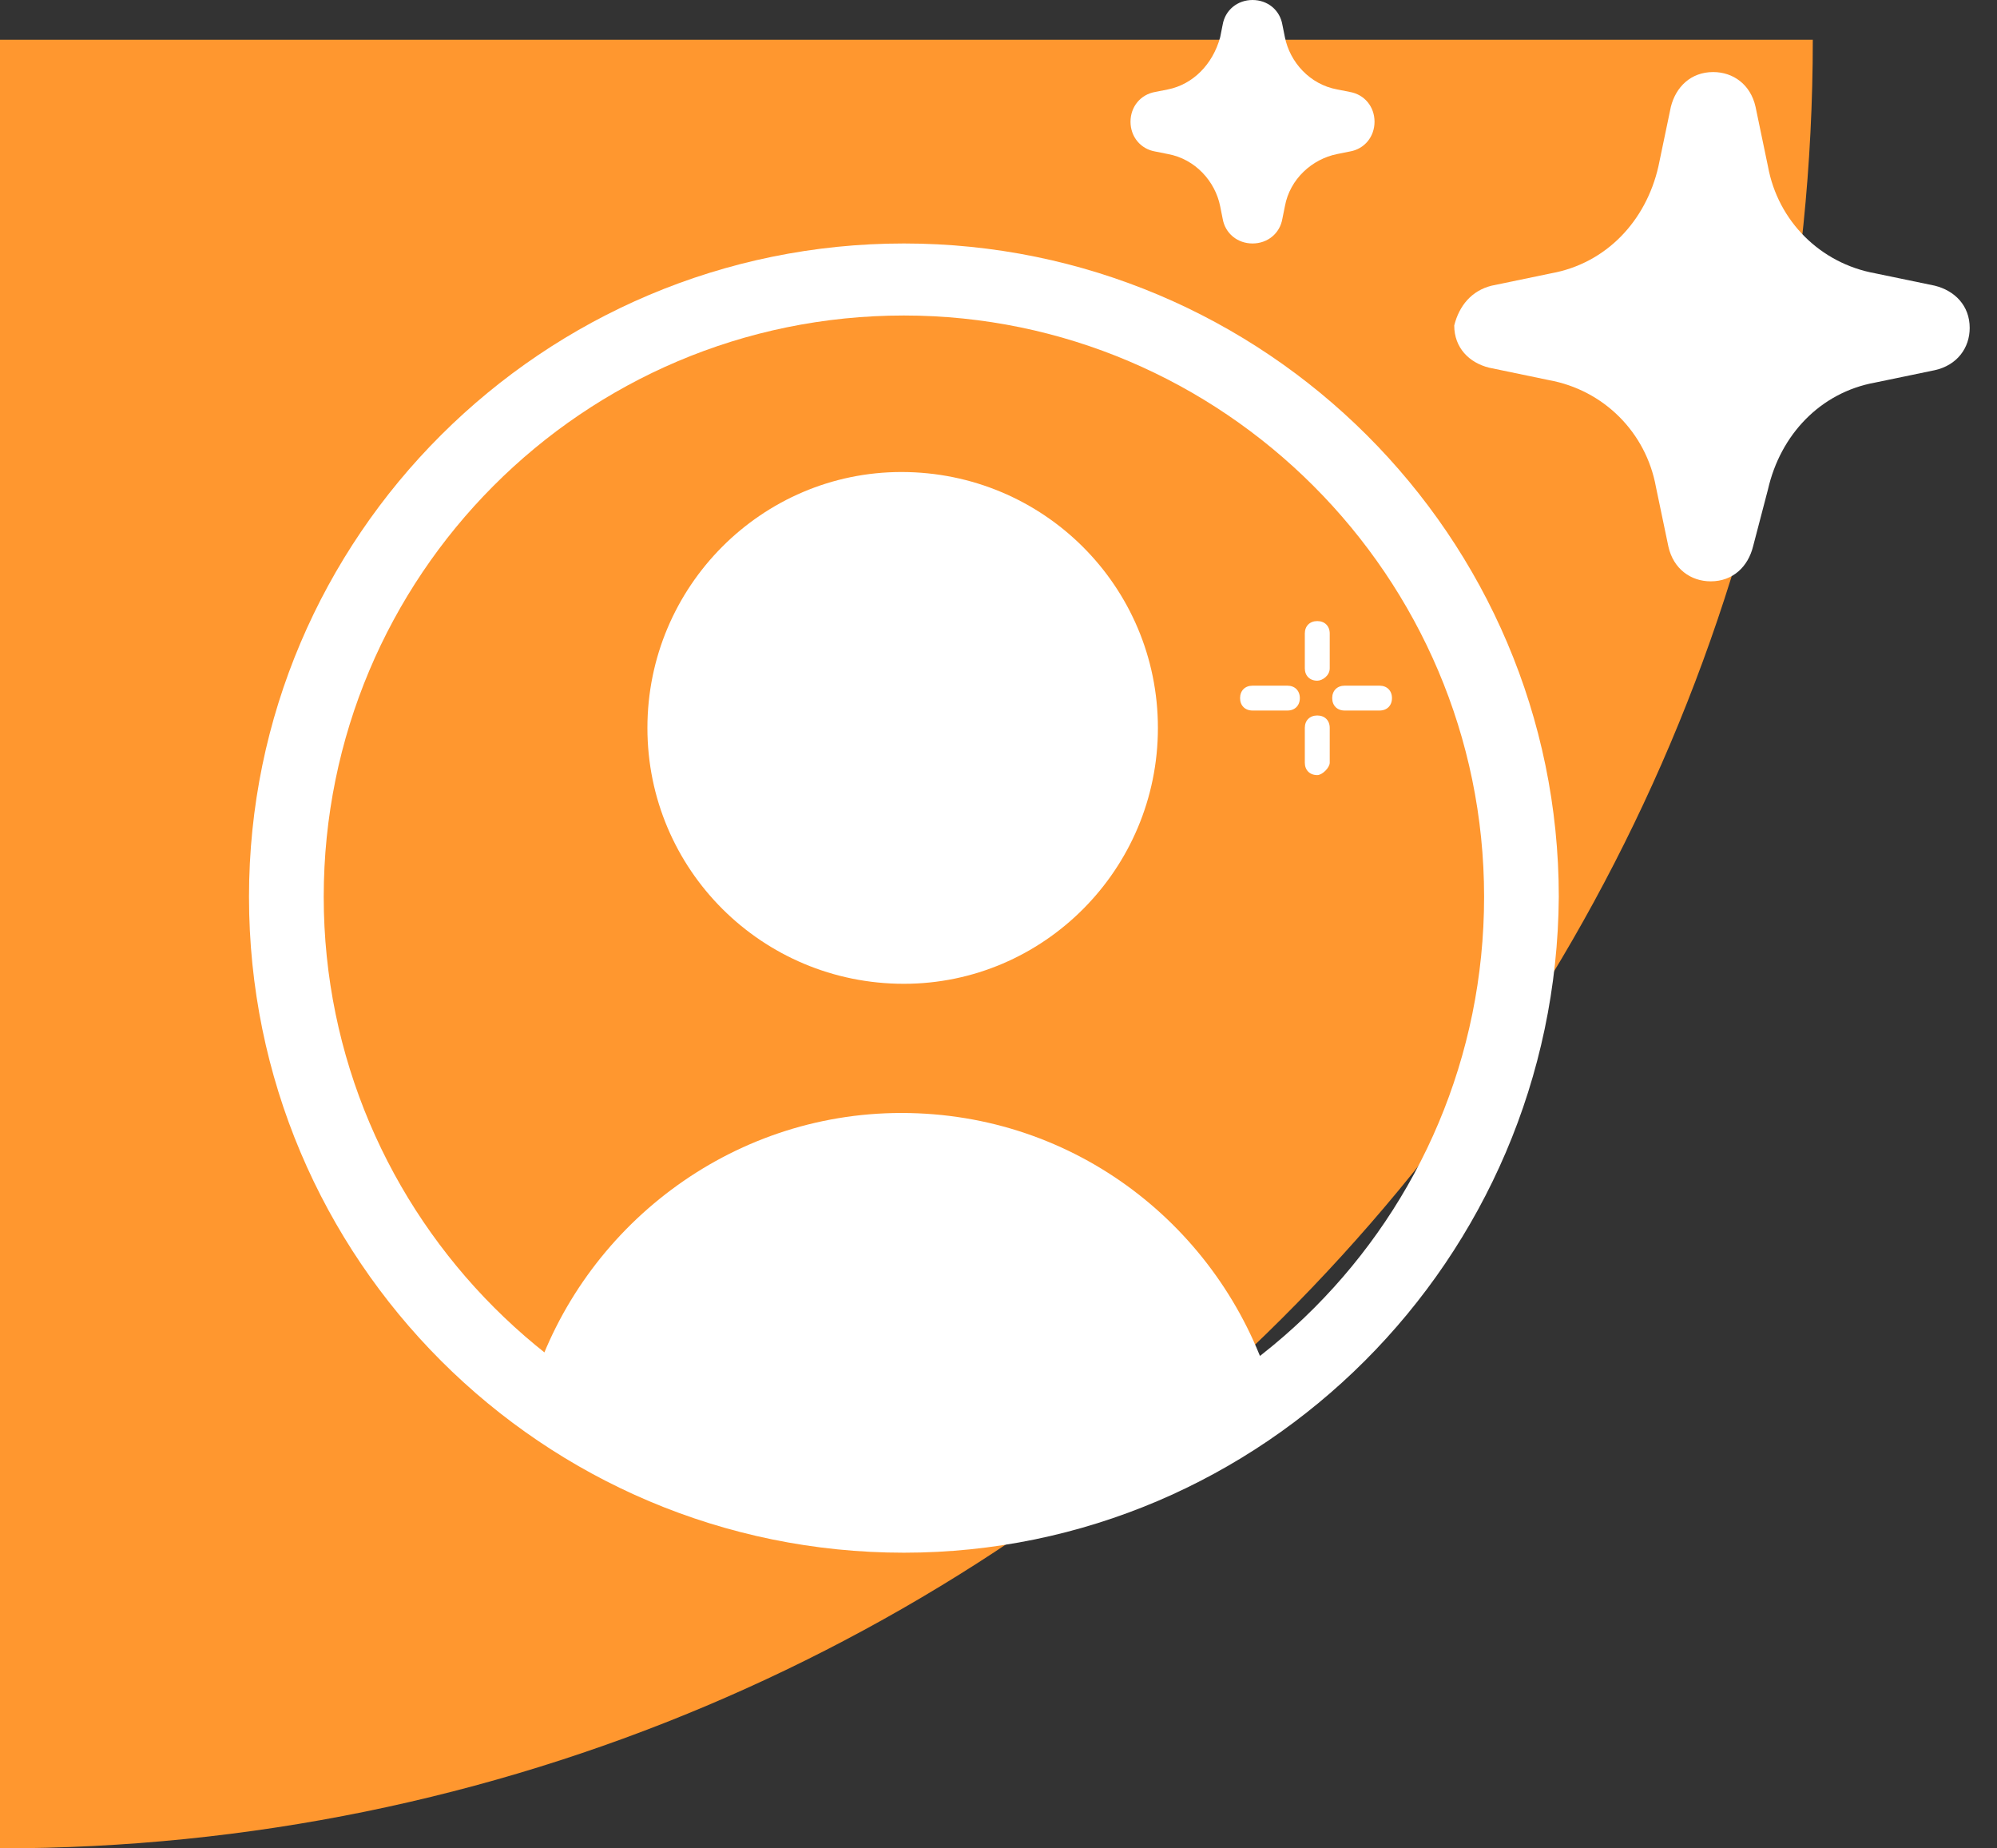 <svg width="67" height="62" viewBox="0 0 67 62" fill="none" xmlns="http://www.w3.org/2000/svg">
<rect x="0" y="0" width="67" height="62" fill="#333333" stroke="none"/>
<path d="M0 62C33.585 62 60.82 34.834 60.82 1.333H0V62Z" fill="#FF972F"/>
<path d="M30.326 52.083C18.212 52.083 8.354 42.25 8.354 30.083C8.354 18 18.212 8.167 30.326 8.167C42.44 8.167 52.298 18 52.298 30.083C52.215 42.25 42.357 52.083 30.326 52.083ZM30.326 10.583C19.549 10.583 10.861 19.333 10.861 30.083C10.861 40.833 19.633 49.583 30.326 49.583C41.104 49.583 49.792 40.833 49.792 30.083C49.792 19.333 41.02 10.583 30.326 10.583Z" fill="white"/>
<path d="M38.848 24.417C38.848 29.167 35.005 33 30.326 33C25.564 33 21.721 29.167 21.721 24.417C21.721 19.667 25.564 15.833 30.243 15.833C35.005 15.833 38.848 19.667 38.848 24.417Z" fill="white"/>
<path d="M42.608 46.417C40.937 41.167 36.091 37.333 30.243 37.333C24.479 37.333 19.549 41.167 17.878 46.417C17.544 47.583 24.896 50 24.896 50L34.337 50.25" fill="white"/>
<path d="M38.764 3.083L39.182 3C40.018 2.833 40.686 2.167 40.937 1.25L41.02 0.833C41.104 0.333 41.521 0 42.023 0C42.524 0 42.942 0.333 43.025 0.833L43.109 1.25C43.276 2.083 43.944 2.833 44.863 3L45.281 3.083C45.782 3.167 46.116 3.583 46.116 4.083C46.116 4.583 45.782 5 45.281 5.083L44.863 5.167C44.028 5.333 43.276 6 43.109 6.917L43.025 7.333C42.942 7.833 42.524 8.167 42.023 8.167C41.521 8.167 41.104 7.833 41.02 7.333L40.937 6.917C40.77 6.083 40.101 5.333 39.182 5.167L38.764 5.083C38.263 5 37.929 4.583 37.929 4.083C37.929 3.583 38.263 3.167 38.764 3.083Z" fill="white"/>
<path d="M44.195 22.833C43.944 22.833 43.777 22.667 43.777 22.417V21.25C43.777 21 43.944 20.833 44.195 20.833C44.446 20.833 44.613 21 44.613 21.25V22.417C44.613 22.667 44.362 22.833 44.195 22.833Z" fill="white"/>
<path d="M44.195 26C43.944 26 43.777 25.833 43.777 25.583V24.416C43.777 24.166 43.944 24 44.195 24C44.446 24 44.613 24.166 44.613 24.416V25.583C44.613 25.75 44.362 26 44.195 26Z" fill="white"/>
<path d="M43.192 23.834H42.023C41.772 23.834 41.605 23.667 41.605 23.417C41.605 23.167 41.772 23 42.023 23H43.192C43.443 23 43.61 23.167 43.61 23.417C43.61 23.667 43.443 23.834 43.192 23.834Z" fill="white"/>
<path d="M46.284 23.834H45.114C44.863 23.834 44.696 23.667 44.696 23.417C44.696 23.167 44.863 23 45.114 23H46.284C46.534 23 46.701 23.167 46.701 23.417C46.701 23.667 46.534 23.834 46.284 23.834Z" fill="white"/>
<path d="M50.043 9.583L52.048 9.167C53.886 8.833 55.223 7.417 55.64 5.583L56.058 3.583C56.225 2.917 56.727 2.417 57.478 2.417C58.147 2.417 58.732 2.833 58.899 3.583L59.316 5.583C59.651 7.417 61.071 8.833 62.909 9.167L64.914 9.583C65.582 9.75 66.084 10.25 66.084 11C66.084 11.667 65.666 12.25 64.914 12.417L62.909 12.833C61.071 13.167 59.734 14.583 59.316 16.417L58.815 18.333C58.648 19 58.147 19.5 57.395 19.5C56.727 19.5 56.142 19.083 55.975 18.333L55.557 16.333C55.223 14.5 53.803 13.083 51.965 12.75L49.959 12.333C49.291 12.167 48.79 11.667 48.79 10.917C48.957 10.25 49.375 9.75 50.043 9.583Z" fill="white"/>
</svg>

